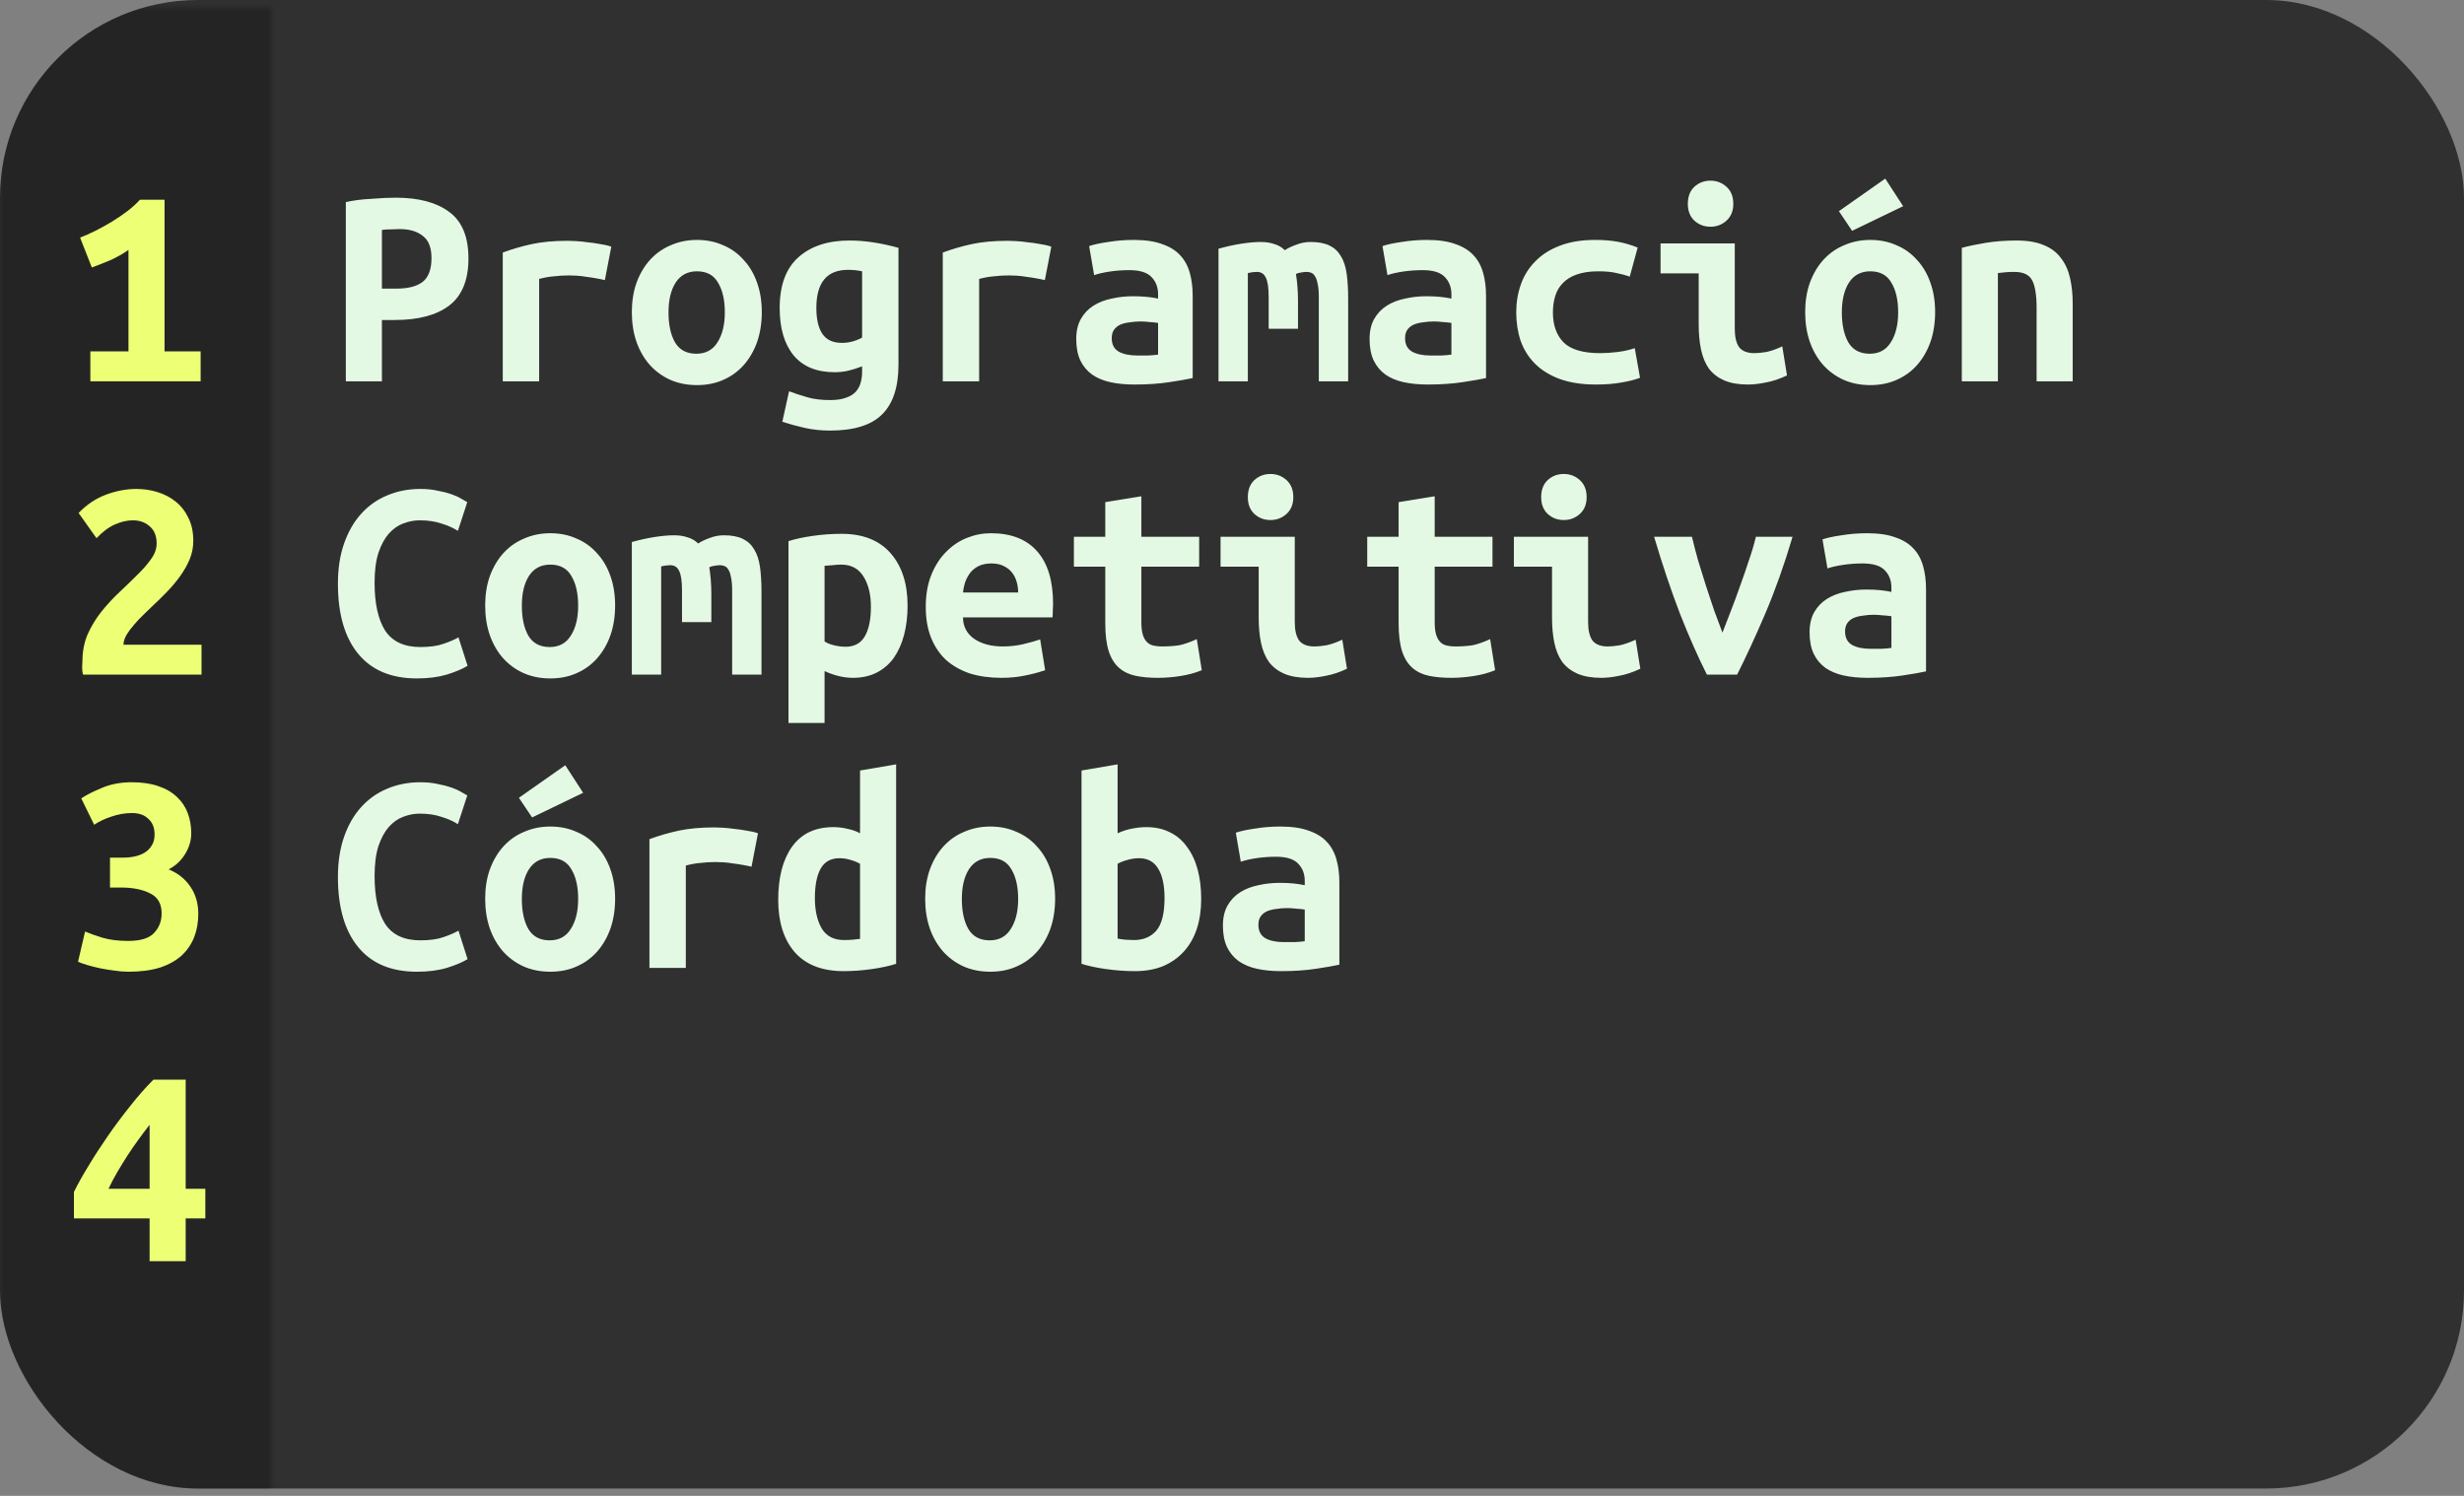 <svg width="336" height="204" viewBox="0 0 336 204" fill="none" xmlns="http://www.w3.org/2000/svg">
<rect x="0" y="0" width="336" height="204" fill="#808080" stroke="none"/>
<rect width="336" height="203" rx="27" fill="#303030"/>
<path d="M53.96 26.96C57.107 26.96 59.547 27.613 61.28 28.92C63.013 30.2 63.88 32.307 63.88 35.24C63.88 38.2 63 40.347 61.24 41.68C59.507 42.987 57.04 43.64 53.84 43.64H52.08V52H47.16V27.56C47.64 27.453 48.173 27.36 48.76 27.28C49.373 27.2 49.987 27.147 50.6 27.12C51.213 27.067 51.813 27.027 52.4 27C52.987 26.973 53.507 26.96 53.96 26.96ZM54.52 31.24C54.227 31.24 53.813 31.253 53.28 31.28C52.773 31.28 52.373 31.307 52.08 31.36V39.36H54.08C55.653 39.36 56.84 39.053 57.64 38.44C58.44 37.8 58.84 36.72 58.84 35.2C58.84 33.76 58.44 32.747 57.64 32.16C56.867 31.547 55.827 31.24 54.52 31.24ZM82.48 38.2C82.16 38.12 81.773 38.04 81.32 37.96C80.893 37.88 80.453 37.813 80 37.76C79.547 37.68 79.107 37.627 78.68 37.6C78.253 37.573 77.893 37.56 77.6 37.56C76.907 37.56 76.227 37.6 75.56 37.68C74.893 37.733 74.213 37.853 73.52 38.04V52H68.56V34.44C69.867 33.96 71.2 33.573 72.56 33.28C73.947 32.987 75.56 32.84 77.4 32.84C77.667 32.84 78.04 32.853 78.52 32.88C79.027 32.907 79.56 32.96 80.12 33.04C80.68 33.093 81.24 33.173 81.8 33.28C82.387 33.36 82.907 33.48 83.36 33.64L82.48 38.2ZM103.88 42.56C103.88 44.053 103.667 45.413 103.24 46.64C102.813 47.84 102.213 48.88 101.44 49.76C100.667 50.64 99.733 51.32 98.64 51.8C97.573 52.28 96.373 52.52 95.04 52.52C93.707 52.52 92.493 52.28 91.4 51.8C90.333 51.32 89.4 50.64 88.6 49.76C87.827 48.88 87.227 47.84 86.8 46.64C86.373 45.413 86.16 44.053 86.16 42.56C86.16 41.093 86.373 39.76 86.8 38.56C87.253 37.333 87.867 36.293 88.64 35.44C89.44 34.56 90.387 33.893 91.48 33.44C92.573 32.96 93.76 32.72 95.04 32.72C96.347 32.72 97.533 32.96 98.6 33.44C99.693 33.893 100.627 34.56 101.4 35.44C102.2 36.293 102.813 37.333 103.24 38.56C103.667 39.76 103.88 41.093 103.88 42.56ZM91.16 42.6C91.16 44.28 91.453 45.64 92.04 46.68C92.653 47.72 93.627 48.24 94.96 48.24C96.24 48.24 97.2 47.72 97.84 46.68C98.507 45.64 98.84 44.28 98.84 42.6C98.84 40.92 98.533 39.573 97.92 38.56C97.333 37.52 96.373 37 95.04 37C93.76 37 92.787 37.52 92.12 38.56C91.48 39.573 91.16 40.92 91.16 42.6ZM111.32 42C111.32 43.547 111.6 44.733 112.16 45.56C112.72 46.36 113.6 46.76 114.8 46.76C115.333 46.76 115.827 46.693 116.28 46.56C116.76 46.427 117.187 46.253 117.56 46.04V37C117.187 36.92 116.853 36.867 116.56 36.84C116.267 36.813 115.96 36.8 115.64 36.8C112.76 36.8 111.32 38.533 111.32 42ZM122.52 49.72C122.52 52.787 121.773 55.053 120.28 56.52C118.813 57.987 116.44 58.72 113.16 58.72C111.987 58.72 110.853 58.6 109.76 58.36C108.693 58.12 107.667 57.84 106.68 57.52L107.6 53.36C108.373 53.653 109.187 53.92 110.04 54.16C110.893 54.427 111.96 54.56 113.24 54.56C114.093 54.56 114.8 54.453 115.36 54.24C115.92 54.053 116.36 53.787 116.68 53.44C117 53.093 117.227 52.68 117.36 52.2C117.493 51.747 117.56 51.253 117.56 50.72V49.96C116.867 50.227 116.227 50.427 115.64 50.56C115.08 50.693 114.467 50.76 113.8 50.76C111.347 50.76 109.48 49.987 108.2 48.44C106.947 46.893 106.32 44.747 106.32 42C106.32 38.907 107.173 36.6 108.88 35.08C110.587 33.56 112.907 32.8 115.84 32.8C117.893 32.8 120.12 33.133 122.52 33.8V49.72ZM142.48 38.2C142.16 38.12 141.773 38.04 141.32 37.96C140.893 37.88 140.453 37.813 140 37.76C139.547 37.68 139.107 37.627 138.68 37.6C138.253 37.573 137.893 37.56 137.6 37.56C136.907 37.56 136.227 37.6 135.56 37.68C134.893 37.733 134.213 37.853 133.52 38.04V52H128.56V34.44C129.867 33.96 131.2 33.573 132.56 33.28C133.947 32.987 135.56 32.84 137.4 32.84C137.667 32.84 138.04 32.853 138.52 32.88C139.027 32.907 139.56 32.96 140.12 33.04C140.68 33.093 141.24 33.173 141.8 33.28C142.387 33.36 142.907 33.48 143.36 33.64L142.48 38.2ZM155.04 48.48C155.573 48.48 156.093 48.48 156.6 48.48C157.107 48.453 157.547 48.413 157.92 48.36V44.04C157.6 43.987 157.213 43.947 156.76 43.92C156.307 43.867 155.893 43.84 155.52 43.84C155.013 43.84 154.52 43.88 154.04 43.96C153.56 44.013 153.133 44.12 152.76 44.28C152.413 44.44 152.133 44.667 151.92 44.96C151.707 45.253 151.6 45.64 151.6 46.12C151.6 46.973 151.92 47.587 152.56 47.96C153.2 48.307 154.027 48.48 155.04 48.48ZM154.6 32.72C156.147 32.72 157.427 32.907 158.44 33.28C159.48 33.627 160.307 34.133 160.92 34.8C161.533 35.44 161.973 36.24 162.24 37.2C162.507 38.133 162.64 39.187 162.64 40.36V51.56C161.92 51.72 160.853 51.907 159.44 52.12C158.027 52.333 156.44 52.44 154.68 52.44C153.48 52.44 152.387 52.333 151.4 52.12C150.44 51.907 149.613 51.56 148.92 51.08C148.227 50.573 147.693 49.933 147.32 49.16C146.947 48.36 146.76 47.387 146.76 46.24C146.76 45.147 146.973 44.227 147.4 43.48C147.827 42.733 148.4 42.133 149.12 41.68C149.84 41.227 150.667 40.907 151.6 40.72C152.533 40.507 153.507 40.4 154.52 40.4C155.8 40.4 156.933 40.507 157.92 40.72V40.12C157.92 39.187 157.627 38.413 157.04 37.8C156.453 37.16 155.44 36.84 154 36.84C153.067 36.84 152.16 36.907 151.28 37.04C150.427 37.173 149.733 37.333 149.2 37.52L148.52 33.56C149.133 33.347 150 33.16 151.12 33C152.24 32.813 153.4 32.72 154.6 32.72ZM178.72 33C179.76 33 180.613 33.16 181.28 33.48C181.947 33.8 182.467 34.28 182.84 34.92C183.24 35.56 183.507 36.373 183.64 37.36C183.773 38.32 183.84 39.453 183.84 40.76V52H179.84V40.52C179.84 39.773 179.787 39.173 179.68 38.72C179.6 38.267 179.48 37.92 179.32 37.68C179.187 37.44 179.013 37.28 178.8 37.2C178.613 37.12 178.413 37.08 178.2 37.08C177.96 37.08 177.707 37.107 177.44 37.16C177.173 37.187 176.933 37.253 176.72 37.36C176.8 37.867 176.867 38.427 176.92 39.04C176.973 39.653 177 40.333 177 41.08V44.84H173V40.52C173 39.24 172.867 38.347 172.6 37.84C172.36 37.333 171.96 37.08 171.4 37.08C171.24 37.08 171.04 37.093 170.8 37.12C170.587 37.147 170.373 37.187 170.16 37.24V52H166.16V33.92C167.2 33.627 168.227 33.4 169.24 33.24C170.253 33.08 171.147 33 171.92 33C172.613 33 173.227 33.093 173.76 33.28C174.32 33.44 174.8 33.72 175.2 34.12C175.653 33.827 176.187 33.573 176.8 33.36C177.413 33.12 178.053 33 178.72 33ZM195.04 48.48C195.573 48.48 196.093 48.48 196.6 48.48C197.107 48.453 197.547 48.413 197.92 48.36V44.04C197.6 43.987 197.213 43.947 196.76 43.92C196.307 43.867 195.893 43.84 195.52 43.84C195.013 43.84 194.52 43.88 194.04 43.96C193.56 44.013 193.133 44.12 192.76 44.28C192.413 44.44 192.133 44.667 191.92 44.96C191.707 45.253 191.6 45.64 191.6 46.12C191.6 46.973 191.92 47.587 192.56 47.96C193.2 48.307 194.027 48.48 195.04 48.48ZM194.6 32.72C196.147 32.72 197.427 32.907 198.44 33.28C199.48 33.627 200.307 34.133 200.92 34.8C201.533 35.44 201.973 36.24 202.24 37.2C202.507 38.133 202.64 39.187 202.64 40.36V51.56C201.92 51.72 200.853 51.907 199.44 52.12C198.027 52.333 196.44 52.44 194.68 52.44C193.48 52.44 192.387 52.333 191.4 52.12C190.44 51.907 189.613 51.56 188.92 51.08C188.227 50.573 187.693 49.933 187.32 49.16C186.947 48.36 186.76 47.387 186.76 46.24C186.76 45.147 186.973 44.227 187.4 43.48C187.827 42.733 188.4 42.133 189.12 41.68C189.84 41.227 190.667 40.907 191.6 40.72C192.533 40.507 193.507 40.4 194.52 40.4C195.8 40.4 196.933 40.507 197.92 40.72V40.12C197.92 39.187 197.627 38.413 197.04 37.8C196.453 37.16 195.44 36.84 194 36.84C193.067 36.84 192.16 36.907 191.28 37.04C190.427 37.173 189.733 37.333 189.2 37.52L188.52 33.56C189.133 33.347 190 33.16 191.12 33C192.24 32.813 193.4 32.72 194.6 32.72ZM206.76 42.6C206.76 41.24 206.973 39.96 207.4 38.76C207.827 37.56 208.48 36.52 209.36 35.64C210.24 34.733 211.347 34.027 212.68 33.52C214.04 32.987 215.653 32.72 217.52 32.72C218.64 32.72 219.653 32.8 220.56 32.96C221.467 33.12 222.387 33.387 223.32 33.76L222.24 37.72C221.707 37.533 221.107 37.373 220.44 37.24C219.8 37.08 218.973 37 217.96 37C216.787 37 215.8 37.147 215 37.44C214.227 37.707 213.6 38.093 213.12 38.6C212.64 39.08 212.293 39.667 212.08 40.36C211.867 41.053 211.76 41.8 211.76 42.6C211.76 44.333 212.24 45.693 213.2 46.68C214.187 47.667 215.853 48.16 218.2 48.16C218.973 48.16 219.773 48.107 220.6 48C221.453 47.893 222.227 47.72 222.92 47.48L223.64 51.52C222.947 51.787 222.107 52 221.12 52.16C220.133 52.347 218.973 52.44 217.64 52.44C215.72 52.44 214.067 52.187 212.68 51.68C211.32 51.173 210.2 50.48 209.32 49.6C208.44 48.72 207.787 47.68 207.36 46.48C206.96 45.28 206.76 43.987 206.76 42.6ZM236.36 27.8C236.36 28.76 236.053 29.52 235.44 30.08C234.827 30.64 234.093 30.92 233.24 30.92C232.387 30.92 231.653 30.64 231.04 30.08C230.453 29.52 230.16 28.76 230.16 27.8C230.16 26.813 230.453 26.04 231.04 25.48C231.653 24.92 232.387 24.64 233.24 24.64C234.093 24.64 234.827 24.92 235.44 25.48C236.053 26.04 236.36 26.813 236.36 27.8ZM243.68 51.2C242.667 51.68 241.707 52 240.8 52.16C239.92 52.347 239.107 52.44 238.36 52.44C237.08 52.44 236 52.253 235.12 51.88C234.267 51.507 233.573 50.973 233.04 50.28C232.533 49.56 232.173 48.693 231.96 47.68C231.747 46.667 231.64 45.507 231.64 44.2V37.28H226.44V33.2H236.56V44.84C236.56 45.96 236.76 46.8 237.16 47.36C237.587 47.893 238.28 48.16 239.24 48.16C239.693 48.16 240.24 48.107 240.88 48C241.52 47.867 242.24 47.613 243.04 47.24L243.68 51.2ZM263.88 42.56C263.88 44.053 263.667 45.413 263.24 46.64C262.813 47.84 262.213 48.88 261.44 49.76C260.667 50.64 259.733 51.32 258.64 51.8C257.573 52.28 256.373 52.52 255.04 52.52C253.707 52.52 252.493 52.28 251.4 51.8C250.333 51.32 249.4 50.64 248.6 49.76C247.827 48.88 247.227 47.84 246.8 46.64C246.373 45.413 246.16 44.053 246.16 42.56C246.16 41.093 246.373 39.76 246.8 38.56C247.253 37.333 247.867 36.293 248.64 35.44C249.44 34.56 250.387 33.893 251.48 33.44C252.573 32.96 253.76 32.72 255.04 32.72C256.347 32.72 257.533 32.96 258.6 33.44C259.693 33.893 260.627 34.56 261.4 35.44C262.2 36.293 262.813 37.333 263.24 38.56C263.667 39.76 263.88 41.093 263.88 42.56ZM251.16 42.6C251.16 44.28 251.453 45.64 252.04 46.68C252.653 47.72 253.627 48.24 254.96 48.24C256.24 48.24 257.2 47.72 257.84 46.68C258.507 45.64 258.84 44.28 258.84 42.6C258.84 40.92 258.533 39.573 257.92 38.56C257.333 37.52 256.373 37 255.04 37C253.76 37 252.787 37.52 252.12 38.56C251.48 39.573 251.16 40.92 251.16 42.6ZM259.52 28.12L252.56 31.48L250.76 28.8L257.08 24.36L259.52 28.12ZM267.52 33.8C268.4 33.56 269.48 33.333 270.76 33.12C272.067 32.907 273.48 32.8 275 32.8C276.493 32.8 277.733 33.013 278.72 33.44C279.707 33.84 280.48 34.427 281.04 35.2C281.627 35.947 282.04 36.853 282.28 37.92C282.52 38.96 282.64 40.12 282.64 41.4V52H277.72V42.04C277.72 40.28 277.52 39.013 277.12 38.24C276.72 37.467 275.907 37.08 274.68 37.08C274.307 37.08 273.933 37.093 273.56 37.12C273.213 37.147 272.84 37.187 272.44 37.24V52H267.52V33.8ZM56.84 92.52C53.347 92.52 50.68 91.4 48.84 89.16C47 86.92 46.08 83.733 46.08 79.6C46.08 77.547 46.36 75.72 46.92 74.12C47.48 72.52 48.253 71.173 49.24 70.08C50.253 68.96 51.44 68.12 52.8 67.56C54.187 66.973 55.693 66.68 57.32 66.68C58.2 66.68 58.987 66.76 59.68 66.92C60.4 67.053 61.027 67.213 61.56 67.4C62.093 67.587 62.533 67.787 62.88 68C63.253 68.213 63.533 68.373 63.72 68.48L62.44 72.4C61.827 72 61.08 71.667 60.2 71.4C59.347 71.107 58.36 70.96 57.24 70.96C56.467 70.96 55.707 71.107 54.96 71.4C54.24 71.667 53.587 72.133 53 72.8C52.44 73.44 51.973 74.307 51.6 75.4C51.253 76.493 51.08 77.853 51.08 79.48C51.08 82.307 51.56 84.48 52.52 86C53.507 87.493 55.107 88.24 57.32 88.24C58.6 88.24 59.653 88.093 60.48 87.8C61.333 87.507 62.013 87.213 62.52 86.92L63.76 90.8C63.067 91.227 62.12 91.627 60.92 92C59.747 92.347 58.387 92.52 56.84 92.52ZM83.88 82.56C83.88 84.053 83.667 85.413 83.24 86.64C82.813 87.84 82.213 88.88 81.44 89.76C80.667 90.64 79.733 91.32 78.64 91.8C77.573 92.28 76.373 92.52 75.04 92.52C73.707 92.52 72.493 92.28 71.4 91.8C70.333 91.32 69.4 90.64 68.6 89.76C67.827 88.88 67.227 87.84 66.8 86.64C66.373 85.413 66.16 84.053 66.16 82.56C66.16 81.093 66.373 79.76 66.8 78.56C67.253 77.333 67.867 76.293 68.64 75.44C69.44 74.56 70.387 73.893 71.48 73.44C72.573 72.96 73.76 72.72 75.04 72.72C76.347 72.72 77.533 72.96 78.6 73.44C79.693 73.893 80.627 74.56 81.4 75.44C82.2 76.293 82.813 77.333 83.24 78.56C83.667 79.76 83.88 81.093 83.88 82.56ZM71.16 82.6C71.16 84.28 71.453 85.64 72.04 86.68C72.653 87.72 73.627 88.24 74.96 88.24C76.24 88.24 77.2 87.72 77.84 86.68C78.507 85.64 78.84 84.28 78.84 82.6C78.84 80.92 78.533 79.573 77.92 78.56C77.333 77.52 76.373 77 75.04 77C73.76 77 72.787 77.52 72.12 78.56C71.48 79.573 71.16 80.92 71.16 82.6ZM98.72 73C99.76 73 100.613 73.16 101.28 73.48C101.947 73.8 102.467 74.28 102.84 74.92C103.24 75.56 103.507 76.373 103.64 77.36C103.773 78.32 103.84 79.453 103.84 80.76V92H99.84V80.52C99.84 79.773 99.787 79.173 99.68 78.72C99.6 78.267 99.48 77.92 99.32 77.68C99.187 77.44 99.013 77.28 98.8 77.2C98.613 77.12 98.413 77.08 98.2 77.08C97.96 77.08 97.707 77.107 97.44 77.16C97.173 77.187 96.933 77.253 96.72 77.36C96.8 77.867 96.867 78.427 96.92 79.04C96.973 79.653 97 80.333 97 81.08V84.84H93V80.52C93 79.24 92.867 78.347 92.6 77.84C92.36 77.333 91.96 77.08 91.4 77.08C91.24 77.08 91.04 77.093 90.8 77.12C90.587 77.147 90.373 77.187 90.16 77.24V92H86.16V73.92C87.2 73.627 88.227 73.4 89.24 73.24C90.253 73.08 91.147 73 91.92 73C92.613 73 93.227 73.093 93.76 73.28C94.32 73.44 94.8 73.72 95.2 74.12C95.653 73.827 96.187 73.573 96.8 73.36C97.413 73.12 98.053 73 98.72 73ZM118.76 82.76C118.76 81.08 118.427 79.707 117.76 78.64C117.093 77.547 116.08 77 114.72 77C114.347 77 113.947 77.027 113.52 77.08C113.093 77.107 112.733 77.133 112.44 77.16V87.48C112.76 87.693 113.187 87.867 113.72 88C114.253 88.133 114.787 88.2 115.32 88.2C116.493 88.2 117.36 87.733 117.92 86.8C118.48 85.84 118.76 84.493 118.76 82.76ZM123.76 82.6C123.76 84.04 123.6 85.373 123.28 86.6C122.96 87.8 122.493 88.84 121.88 89.72C121.267 90.573 120.493 91.24 119.56 91.72C118.627 92.2 117.547 92.44 116.32 92.44C115.067 92.44 113.773 92.133 112.44 91.52V98.6H107.52V73.8C108.427 73.507 109.533 73.267 110.84 73.08C112.173 72.893 113.48 72.8 114.76 72.8C117.667 72.8 119.893 73.68 121.44 75.44C122.987 77.2 123.76 79.587 123.76 82.6ZM126.24 82.76C126.24 81.107 126.493 79.653 127 78.4C127.507 77.147 128.173 76.107 129 75.28C129.827 74.427 130.773 73.787 131.84 73.36C132.907 72.933 134 72.72 135.12 72.72C137.893 72.72 140 73.547 141.44 75.2C142.88 76.827 143.6 79.213 143.6 82.36C143.6 82.68 143.587 83.013 143.56 83.36C143.56 83.707 143.547 83.987 143.52 84.2H131.32C131.32 85.427 131.827 86.4 132.84 87.12C133.853 87.813 135.16 88.16 136.76 88.16C137.747 88.16 138.68 88.053 139.56 87.84C140.467 87.627 141.227 87.413 141.84 87.2L142.52 91.4C141.667 91.693 140.76 91.933 139.8 92.12C138.84 92.333 137.76 92.44 136.56 92.44C134.96 92.44 133.52 92.24 132.24 91.84C130.987 91.413 129.907 90.8 129 90C128.12 89.173 127.44 88.16 126.96 86.96C126.48 85.76 126.24 84.36 126.24 82.76ZM138.84 80.8C138.84 80.293 138.773 79.813 138.64 79.36C138.507 78.88 138.293 78.453 138 78.08C137.707 77.707 137.333 77.413 136.88 77.2C136.427 76.96 135.867 76.84 135.2 76.84C134.56 76.84 134 76.947 133.52 77.16C133.067 77.373 132.68 77.667 132.36 78.04C132.067 78.413 131.827 78.84 131.64 79.32C131.48 79.8 131.373 80.293 131.32 80.8H138.84ZM150.72 77.28H146.44V73.2H150.72V68.48L155.64 67.68V73.2H163.52V77.28H155.64V84.88C155.64 85.573 155.707 86.133 155.84 86.56C155.973 86.987 156.16 87.32 156.4 87.56C156.64 87.8 156.933 87.96 157.28 88.04C157.627 88.12 158.013 88.16 158.44 88.16C158.893 88.16 159.307 88.147 159.68 88.12C160.08 88.093 160.453 88.053 160.8 88C161.173 87.92 161.547 87.813 161.92 87.68C162.32 87.547 162.747 87.373 163.2 87.16L163.88 91.4C162.973 91.773 161.987 92.04 160.92 92.2C159.88 92.36 158.867 92.44 157.88 92.44C156.733 92.44 155.72 92.347 154.84 92.16C153.96 91.973 153.213 91.613 152.6 91.08C151.987 90.547 151.52 89.8 151.2 88.84C150.88 87.853 150.72 86.573 150.72 85V77.28ZM176.36 67.8C176.36 68.76 176.053 69.52 175.44 70.08C174.827 70.64 174.093 70.92 173.24 70.92C172.387 70.92 171.653 70.64 171.04 70.08C170.453 69.52 170.16 68.76 170.16 67.8C170.16 66.813 170.453 66.04 171.04 65.48C171.653 64.92 172.387 64.64 173.24 64.64C174.093 64.64 174.827 64.92 175.44 65.48C176.053 66.04 176.36 66.813 176.36 67.8ZM183.68 91.2C182.667 91.68 181.707 92 180.8 92.16C179.92 92.347 179.107 92.44 178.36 92.44C177.08 92.44 176 92.253 175.12 91.88C174.267 91.507 173.573 90.973 173.04 90.28C172.533 89.56 172.173 88.693 171.96 87.68C171.747 86.667 171.64 85.507 171.64 84.2V77.28H166.44V73.2H176.56V84.84C176.56 85.96 176.76 86.8 177.16 87.36C177.587 87.893 178.28 88.16 179.24 88.16C179.693 88.16 180.24 88.107 180.88 88C181.52 87.867 182.24 87.613 183.04 87.24L183.68 91.2ZM190.72 77.28H186.44V73.2H190.72V68.48L195.64 67.68V73.2H203.52V77.28H195.64V84.88C195.64 85.573 195.707 86.133 195.84 86.56C195.973 86.987 196.16 87.32 196.4 87.56C196.64 87.8 196.933 87.96 197.28 88.04C197.627 88.12 198.013 88.16 198.44 88.16C198.893 88.16 199.307 88.147 199.68 88.12C200.08 88.093 200.453 88.053 200.8 88C201.173 87.92 201.547 87.813 201.92 87.68C202.32 87.547 202.747 87.373 203.2 87.16L203.88 91.4C202.973 91.773 201.987 92.04 200.92 92.2C199.88 92.36 198.867 92.44 197.88 92.44C196.733 92.44 195.72 92.347 194.84 92.16C193.96 91.973 193.213 91.613 192.6 91.08C191.987 90.547 191.52 89.8 191.2 88.84C190.88 87.853 190.72 86.573 190.72 85V77.28ZM216.36 67.8C216.36 68.76 216.053 69.52 215.44 70.08C214.827 70.64 214.093 70.92 213.24 70.92C212.387 70.92 211.653 70.64 211.04 70.08C210.453 69.52 210.16 68.76 210.16 67.8C210.16 66.813 210.453 66.04 211.04 65.48C211.653 64.92 212.387 64.64 213.24 64.64C214.093 64.64 214.827 64.92 215.44 65.48C216.053 66.04 216.36 66.813 216.36 67.8ZM223.68 91.2C222.667 91.68 221.707 92 220.8 92.16C219.92 92.347 219.107 92.44 218.36 92.44C217.08 92.44 216 92.253 215.12 91.88C214.267 91.507 213.573 90.973 213.04 90.28C212.533 89.56 212.173 88.693 211.96 87.68C211.747 86.667 211.64 85.507 211.64 84.2V77.28H206.44V73.2H216.56V84.84C216.56 85.96 216.76 86.8 217.16 87.36C217.587 87.893 218.28 88.16 219.24 88.16C219.693 88.16 220.24 88.107 220.88 88C221.52 87.867 222.24 87.613 223.04 87.24L223.68 91.2ZM232.76 92C231.56 89.627 230.333 86.853 229.08 83.68C227.853 80.48 226.68 76.987 225.56 73.2H230.72C230.96 74.213 231.24 75.293 231.56 76.44C231.907 77.587 232.267 78.747 232.64 79.92C233.013 81.067 233.387 82.187 233.76 83.28C234.16 84.373 234.533 85.373 234.88 86.28C235.227 85.373 235.613 84.373 236.04 83.28C236.467 82.187 236.88 81.067 237.28 79.92C237.707 78.747 238.107 77.587 238.48 76.44C238.88 75.293 239.2 74.213 239.44 73.2H244.44C243.32 76.987 242.08 80.48 240.72 83.68C239.36 86.853 238.08 89.627 236.88 92H232.76ZM255.04 88.48C255.573 88.48 256.093 88.48 256.6 88.48C257.107 88.453 257.547 88.413 257.92 88.36V84.04C257.6 83.987 257.213 83.947 256.76 83.92C256.307 83.867 255.893 83.84 255.52 83.84C255.013 83.84 254.52 83.88 254.04 83.96C253.56 84.013 253.133 84.12 252.76 84.28C252.413 84.44 252.133 84.667 251.92 84.96C251.707 85.253 251.6 85.64 251.6 86.12C251.6 86.973 251.92 87.587 252.56 87.96C253.2 88.307 254.027 88.48 255.04 88.48ZM254.6 72.72C256.147 72.72 257.427 72.907 258.44 73.28C259.48 73.627 260.307 74.133 260.92 74.8C261.533 75.44 261.973 76.24 262.24 77.2C262.507 78.133 262.64 79.187 262.64 80.36V91.56C261.92 91.72 260.853 91.907 259.44 92.12C258.027 92.333 256.44 92.44 254.68 92.44C253.48 92.44 252.387 92.333 251.4 92.12C250.44 91.907 249.613 91.56 248.92 91.08C248.227 90.573 247.693 89.933 247.32 89.16C246.947 88.36 246.76 87.387 246.76 86.24C246.76 85.147 246.973 84.227 247.4 83.48C247.827 82.733 248.4 82.133 249.12 81.68C249.84 81.227 250.667 80.907 251.6 80.72C252.533 80.507 253.507 80.4 254.52 80.4C255.8 80.4 256.933 80.507 257.92 80.72V80.12C257.92 79.187 257.627 78.413 257.04 77.8C256.453 77.16 255.44 76.84 254 76.84C253.067 76.84 252.16 76.907 251.28 77.04C250.427 77.173 249.733 77.333 249.2 77.52L248.52 73.56C249.133 73.347 250 73.16 251.12 73C252.24 72.813 253.4 72.72 254.6 72.72ZM56.84 132.52C53.347 132.52 50.68 131.4 48.84 129.16C47 126.92 46.08 123.733 46.08 119.6C46.08 117.547 46.36 115.72 46.92 114.12C47.48 112.52 48.253 111.173 49.24 110.08C50.253 108.96 51.44 108.12 52.8 107.56C54.187 106.973 55.693 106.68 57.32 106.68C58.2 106.68 58.987 106.76 59.68 106.92C60.4 107.053 61.027 107.213 61.56 107.4C62.093 107.587 62.533 107.787 62.88 108C63.253 108.213 63.533 108.373 63.72 108.48L62.44 112.4C61.827 112 61.08 111.667 60.2 111.4C59.347 111.107 58.36 110.96 57.24 110.96C56.467 110.96 55.707 111.107 54.96 111.4C54.24 111.667 53.587 112.133 53 112.8C52.44 113.44 51.973 114.307 51.6 115.4C51.253 116.493 51.08 117.853 51.08 119.48C51.08 122.307 51.56 124.48 52.52 126C53.507 127.493 55.107 128.24 57.32 128.24C58.6 128.24 59.653 128.093 60.48 127.8C61.333 127.507 62.013 127.213 62.52 126.92L63.76 130.8C63.067 131.227 62.12 131.627 60.92 132C59.747 132.347 58.387 132.52 56.84 132.52ZM83.88 122.56C83.88 124.053 83.667 125.413 83.24 126.64C82.813 127.84 82.213 128.88 81.44 129.76C80.667 130.64 79.733 131.32 78.64 131.8C77.573 132.28 76.373 132.52 75.04 132.52C73.707 132.52 72.493 132.28 71.4 131.8C70.333 131.32 69.4 130.64 68.6 129.76C67.827 128.88 67.227 127.84 66.8 126.64C66.373 125.413 66.16 124.053 66.16 122.56C66.16 121.093 66.373 119.76 66.8 118.56C67.253 117.333 67.867 116.293 68.64 115.44C69.44 114.56 70.387 113.893 71.48 113.44C72.573 112.96 73.76 112.72 75.04 112.72C76.347 112.72 77.533 112.96 78.6 113.44C79.693 113.893 80.627 114.56 81.4 115.44C82.2 116.293 82.813 117.333 83.24 118.56C83.667 119.76 83.88 121.093 83.88 122.56ZM71.16 122.6C71.16 124.28 71.453 125.64 72.04 126.68C72.653 127.72 73.627 128.24 74.96 128.24C76.24 128.24 77.2 127.72 77.84 126.68C78.507 125.64 78.84 124.28 78.84 122.6C78.84 120.92 78.533 119.573 77.92 118.56C77.333 117.52 76.373 117 75.04 117C73.76 117 72.787 117.52 72.12 118.56C71.48 119.573 71.16 120.92 71.16 122.6ZM79.52 108.12L72.56 111.48L70.76 108.8L77.08 104.36L79.52 108.12ZM102.48 118.2C102.16 118.12 101.773 118.04 101.32 117.96C100.893 117.88 100.453 117.813 100 117.76C99.547 117.68 99.107 117.627 98.68 117.6C98.253 117.573 97.893 117.56 97.6 117.56C96.907 117.56 96.227 117.6 95.56 117.68C94.893 117.733 94.213 117.853 93.52 118.04V132H88.56V114.44C89.867 113.96 91.2 113.573 92.56 113.28C93.947 112.987 95.56 112.84 97.4 112.84C97.667 112.84 98.04 112.853 98.52 112.88C99.027 112.907 99.56 112.96 100.12 113.04C100.68 113.093 101.24 113.173 101.8 113.28C102.387 113.36 102.907 113.48 103.36 113.64L102.48 118.2ZM111.12 122.48C111.12 124.16 111.427 125.533 112.04 126.6C112.68 127.667 113.693 128.2 115.08 128.2C115.48 128.2 115.853 128.187 116.2 128.16C116.547 128.133 116.907 128.093 117.28 128.04V117.8C116.907 117.587 116.48 117.413 116 117.28C115.52 117.12 115.013 117.04 114.48 117.04C113.307 117.04 112.453 117.507 111.92 118.44C111.387 119.373 111.12 120.72 111.12 122.48ZM122.2 131.44C121.293 131.733 120.187 131.973 118.88 132.16C117.573 132.347 116.293 132.44 115.04 132.44C112.107 132.44 109.88 131.573 108.36 129.84C106.867 128.107 106.12 125.733 106.12 122.72C106.12 119.653 106.747 117.24 108 115.48C109.28 113.693 111.16 112.8 113.64 112.8C114.307 112.8 114.96 112.88 115.6 113.04C116.24 113.173 116.8 113.373 117.28 113.64V105.08L122.2 104.24V131.44ZM143.88 122.56C143.88 124.053 143.667 125.413 143.24 126.64C142.813 127.84 142.213 128.88 141.44 129.76C140.667 130.64 139.733 131.32 138.64 131.8C137.573 132.28 136.373 132.52 135.04 132.52C133.707 132.52 132.493 132.28 131.4 131.8C130.333 131.32 129.4 130.64 128.6 129.76C127.827 128.88 127.227 127.84 126.8 126.64C126.373 125.413 126.16 124.053 126.16 122.56C126.16 121.093 126.373 119.76 126.8 118.56C127.253 117.333 127.867 116.293 128.64 115.44C129.44 114.56 130.387 113.893 131.48 113.44C132.573 112.96 133.76 112.72 135.04 112.72C136.347 112.72 137.533 112.96 138.6 113.44C139.693 113.893 140.627 114.56 141.4 115.44C142.2 116.293 142.813 117.333 143.24 118.56C143.667 119.76 143.88 121.093 143.88 122.56ZM131.16 122.6C131.16 124.28 131.453 125.64 132.04 126.68C132.653 127.72 133.627 128.24 134.96 128.24C136.24 128.24 137.2 127.72 137.84 126.68C138.507 125.64 138.84 124.28 138.84 122.6C138.84 120.92 138.533 119.573 137.92 118.56C137.333 117.52 136.373 117 135.04 117C133.76 117 132.787 117.52 132.12 118.56C131.48 119.573 131.16 120.92 131.16 122.6ZM158.8 122.48C158.8 120.72 158.507 119.373 157.92 118.44C157.36 117.507 156.493 117.04 155.32 117.04C154.787 117.04 154.253 117.12 153.72 117.28C153.213 117.413 152.773 117.587 152.4 117.8V128C152.773 128.08 153.16 128.133 153.56 128.16C153.987 128.187 154.347 128.2 154.64 128.2C155.92 128.2 156.933 127.773 157.68 126.92C158.427 126.04 158.8 124.56 158.8 122.48ZM163.8 122.6C163.8 124.093 163.6 125.453 163.2 126.68C162.8 127.88 162.213 128.907 161.44 129.76C160.667 130.613 159.72 131.28 158.6 131.76C157.48 132.213 156.2 132.44 154.76 132.44C153.48 132.44 152.173 132.347 150.84 132.16C149.507 131.973 148.387 131.733 147.48 131.44V105.08L152.4 104.24V113.64C153.093 113.32 153.76 113.107 154.4 113C155.04 112.867 155.68 112.8 156.32 112.8C157.547 112.8 158.627 113.04 159.56 113.52C160.493 113.973 161.267 114.64 161.88 115.52C162.52 116.373 163 117.4 163.32 118.6C163.64 119.8 163.8 121.133 163.8 122.6ZM175.04 128.48C175.573 128.48 176.093 128.48 176.6 128.48C177.107 128.453 177.547 128.413 177.92 128.36V124.04C177.6 123.987 177.213 123.947 176.76 123.92C176.307 123.867 175.893 123.84 175.52 123.84C175.013 123.84 174.52 123.88 174.04 123.96C173.56 124.013 173.133 124.12 172.76 124.28C172.413 124.44 172.133 124.667 171.92 124.96C171.707 125.253 171.6 125.64 171.6 126.12C171.6 126.973 171.92 127.587 172.56 127.96C173.2 128.307 174.027 128.48 175.04 128.48ZM174.6 112.72C176.147 112.72 177.427 112.907 178.44 113.28C179.48 113.627 180.307 114.133 180.92 114.8C181.533 115.44 181.973 116.24 182.24 117.2C182.507 118.133 182.64 119.187 182.64 120.36V131.56C181.92 131.72 180.853 131.907 179.44 132.12C178.027 132.333 176.44 132.44 174.68 132.44C173.48 132.44 172.387 132.333 171.4 132.12C170.44 131.907 169.613 131.56 168.92 131.08C168.227 130.573 167.693 129.933 167.32 129.16C166.947 128.36 166.76 127.387 166.76 126.24C166.76 125.147 166.973 124.227 167.4 123.48C167.827 122.733 168.4 122.133 169.12 121.68C169.84 121.227 170.667 120.907 171.6 120.72C172.533 120.507 173.507 120.4 174.52 120.4C175.8 120.4 176.933 120.507 177.92 120.72V120.12C177.92 119.187 177.627 118.413 177.04 117.8C176.453 117.16 175.44 116.84 174 116.84C173.067 116.84 172.16 116.907 171.28 117.04C170.427 117.173 169.733 117.333 169.2 117.52L168.52 113.56C169.133 113.347 170 113.16 171.12 113C172.24 112.813 173.4 112.72 174.6 112.72Z" fill="#E4F9E4"/>
<mask id="mask0" mask-type="alpha" maskUnits="userSpaceOnUse" x="0" y="1" width="37" height="203">
<g style="mix-blend-mode:color">
<rect x="0.5" y="1.5" width="36" height="202" fill="black"/>
<rect x="0.5" y="1.5" width="36" height="202" stroke="black"/>
</g>
</mask>
<g mask="url(#mask0)">
<g opacity="0.25">
<rect width="336" height="203" rx="27" fill="black"/>
</g>
<path d="M17.52 47.92V34.08C16.773 34.613 15.92 35.093 14.96 35.52C14 35.92 13.187 36.24 12.52 36.48L10.92 32.4C11.56 32.16 12.253 31.853 13 31.48C13.747 31.107 14.493 30.693 15.24 30.24C15.987 29.787 16.693 29.307 17.36 28.8C18.027 28.293 18.6 27.773 19.08 27.24H22.44V47.92H27.36V52H12.32V47.92H17.52ZM26.36 73.76C26.36 74.613 26.2 75.44 25.88 76.24C25.56 77.013 25.133 77.773 24.6 78.52C24.067 79.267 23.467 79.987 22.8 80.68C22.133 81.373 21.453 82.04 20.76 82.68C20.413 83 20.013 83.387 19.56 83.84C19.107 84.267 18.68 84.72 18.28 85.2C17.88 85.653 17.533 86.12 17.24 86.6C16.973 87.08 16.84 87.52 16.84 87.92H27.48V92H11.32C11.24 91.733 11.2 91.4 11.2 91C11.227 90.6 11.24 90.32 11.24 90.16C11.24 88.827 11.48 87.6 11.96 86.48C12.467 85.36 13.093 84.333 13.84 83.4C14.613 82.44 15.427 81.56 16.28 80.76C17.16 79.933 17.973 79.147 18.72 78.4C19.493 77.653 20.12 76.933 20.6 76.24C21.107 75.547 21.36 74.84 21.36 74.12C21.36 73.107 21.053 72.333 20.44 71.8C19.827 71.24 19.053 70.96 18.12 70.96C17.347 70.96 16.533 71.147 15.68 71.52C14.827 71.893 13.987 72.52 13.16 73.4L10.72 69.96C11.787 68.84 13.013 68.013 14.4 67.48C15.813 66.947 17.213 66.68 18.6 66.68C19.613 66.68 20.587 66.827 21.52 67.12C22.453 67.413 23.28 67.853 24 68.44C24.72 69.027 25.293 69.773 25.72 70.68C26.147 71.56 26.36 72.587 26.36 73.76ZM17.52 132.52C16.907 132.52 16.253 132.467 15.56 132.36C14.893 132.28 14.24 132.173 13.6 132.04C12.987 131.907 12.413 131.76 11.88 131.6C11.347 131.44 10.933 131.293 10.64 131.16L11.6 127.04C12.213 127.307 13 127.587 13.96 127.88C14.947 128.173 16.12 128.32 17.48 128.32C19.16 128.32 20.333 127.96 21 127.24C21.693 126.52 22.04 125.627 22.04 124.56C22.04 123.253 21.52 122.347 20.48 121.84C19.44 121.307 18.12 121.04 16.52 121.04H15V116.96H16.84C17.347 116.96 17.853 116.907 18.36 116.8C18.867 116.693 19.32 116.52 19.72 116.28C20.12 116.04 20.44 115.72 20.68 115.32C20.947 114.92 21.08 114.413 21.08 113.8C21.08 112.893 20.8 112.187 20.24 111.68C19.707 111.147 18.96 110.88 18 110.88C17.067 110.88 16.133 111.04 15.2 111.36C14.293 111.653 13.507 112.027 12.84 112.48L11.08 108.88C11.8 108.4 12.747 107.92 13.92 107.44C15.12 106.933 16.467 106.68 17.96 106.68C19.347 106.68 20.547 106.853 21.56 107.2C22.6 107.547 23.453 108.04 24.12 108.68C24.787 109.293 25.28 110.027 25.6 110.88C25.92 111.733 26.08 112.653 26.08 113.64C26.08 114.627 25.8 115.573 25.24 116.48C24.68 117.387 23.933 118.08 23 118.56C24.28 119.093 25.267 119.88 25.96 120.92C26.68 121.96 27.04 123.2 27.04 124.64C27.04 125.787 26.853 126.84 26.48 127.8C26.107 128.76 25.533 129.6 24.76 130.32C23.987 131.013 23 131.56 21.8 131.96C20.6 132.333 19.173 132.52 17.52 132.52ZM20.4 153.4C19.92 154.013 19.427 154.667 18.92 155.36C18.413 156.053 17.907 156.787 17.4 157.56C16.92 158.307 16.453 159.067 16 159.84C15.547 160.613 15.147 161.373 14.8 162.12H20.4V153.4ZM25.32 147.24V162.12H28V166.16H25.32V172H20.4V166.16H10.08V162.56C10.587 161.52 11.24 160.347 12.04 159.04C12.84 157.707 13.72 156.347 14.68 154.96C15.64 153.573 16.653 152.213 17.72 150.88C18.787 149.52 19.853 148.307 20.92 147.24H25.32Z" fill="#ECFF75"/>
</g>
</svg>

